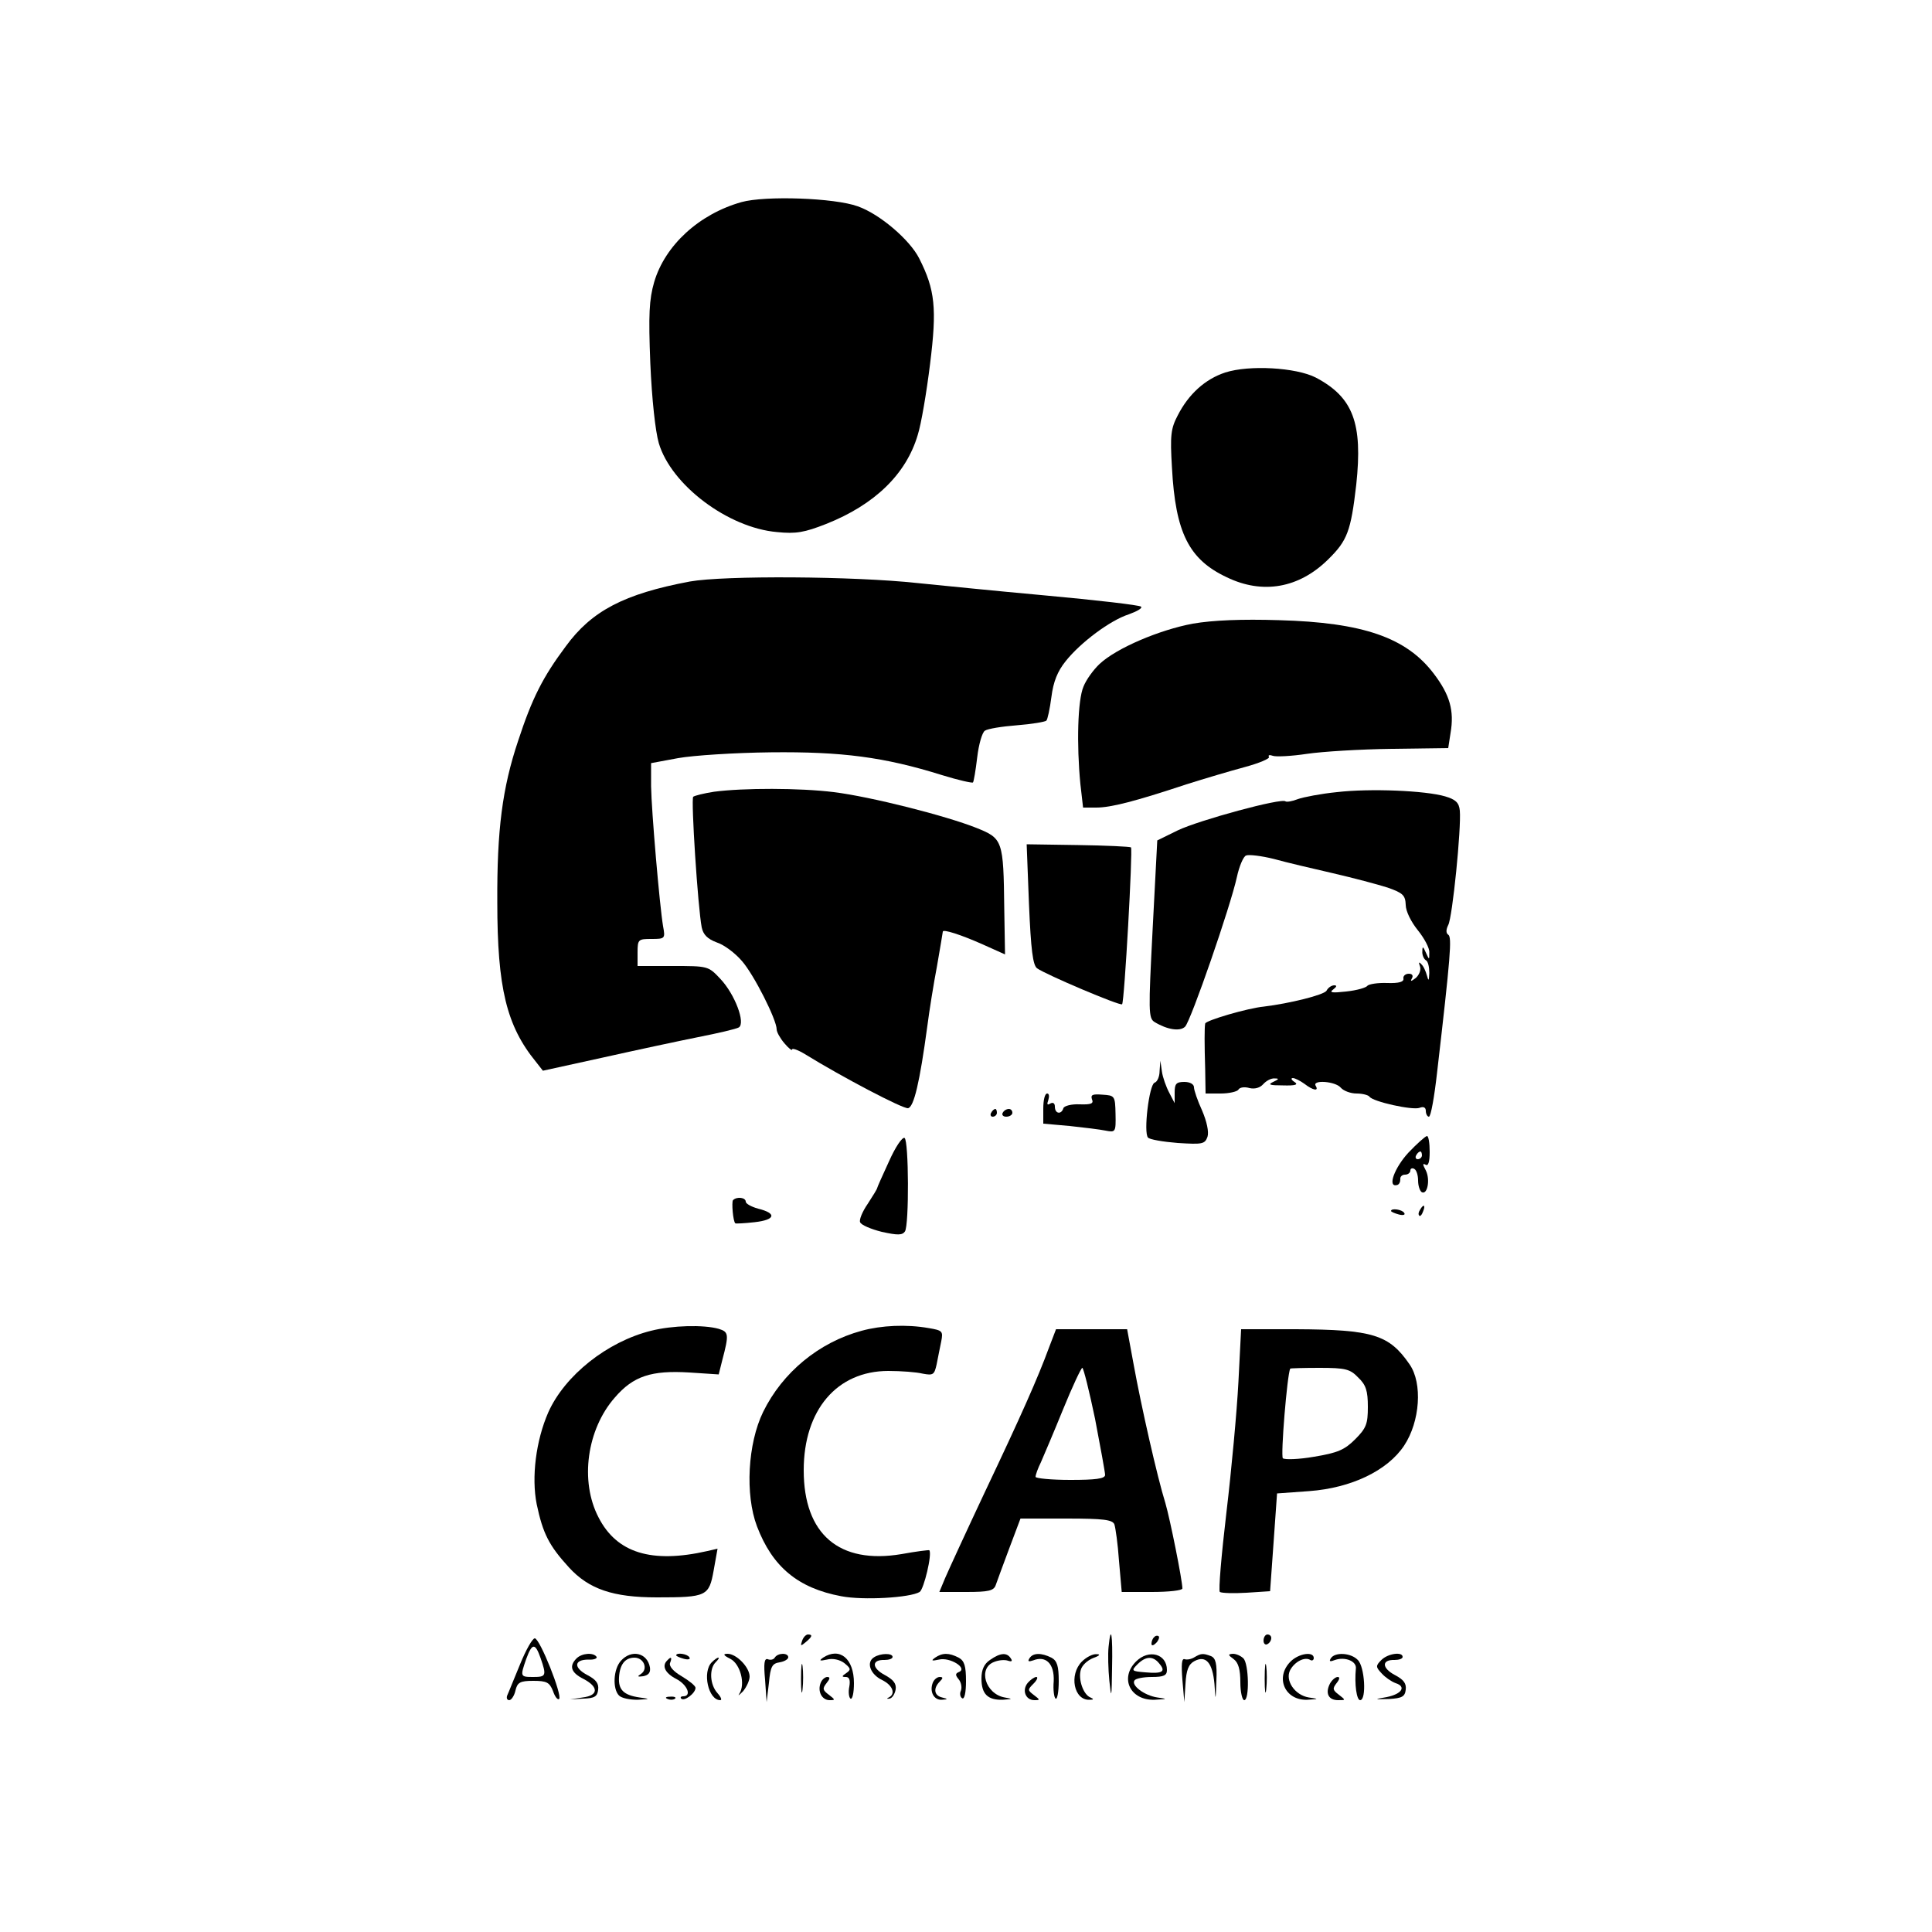 <?xml version="1.0" standalone="no"?>
<!DOCTYPE svg PUBLIC "-//W3C//DTD SVG 20010904//EN"
 "http://www.w3.org/TR/2001/REC-SVG-20010904/DTD/svg10.dtd">
<svg version="1.0" xmlns="http://www.w3.org/2000/svg"
 width="500pt" height="500pt" viewBox="0 0 500 500"
 preserveAspectRatio="xMidYMid meet">

<g transform="translate(0,500) scale(0.1,-0.1)"
fill="#000000" stroke="none">
<path d="M1919 4477 c-110 -31 -198 -112 -226 -207 -13 -45 -15 -84 -10 -210
4 -93 13 -176 22 -207 32 -108 179 -219 306 -230 49 -5 71 -1 127 21 126 50
207 129 237 230 9 28 23 111 32 184 18 144 13 192 -28 273 -24 48 -102 115
-159 135 -60 22 -240 28 -301 11z"/>
<path d="M3171 4036 c-52 -17 -95 -56 -123 -111 -18 -34 -20 -52 -15 -135 9
-169 44 -238 142 -284 93 -45 187 -28 262 46 50 49 59 73 73 194 17 159 -8
226 -105 277 -51 26 -172 33 -234 13z"/>
<path d="M1785 3495 c-170 -32 -254 -76 -321 -168 -59 -79 -87 -134 -123 -244
-41 -122 -55 -231 -54 -418 0 -222 24 -320 100 -413 l18 -23 155 34 c85 19
197 43 247 53 51 10 98 21 105 25 18 11 -10 86 -48 126 -31 33 -32 33 -123 33
l-91 0 0 35 c0 34 2 35 36 35 35 0 36 1 30 33 -9 54 -30 298 -31 362 l0 60 70
13 c39 7 147 14 240 15 183 2 293 -12 443 -59 42 -13 78 -21 80 -19 2 2 7 31
11 65 4 34 13 65 20 69 7 5 44 11 83 14 39 3 73 9 76 12 3 3 9 30 13 61 5 40
16 67 37 93 39 49 116 106 163 121 22 8 36 16 32 20 -4 4 -116 17 -248 29
-132 12 -280 27 -330 32 -165 18 -501 20 -590 4z"/>
<path d="M3087 3386 c-86 -16 -197 -63 -241 -104 -16 -15 -35 -41 -42 -59 -15
-35 -18 -149 -8 -252 l7 -61 34 0 c38 0 100 16 233 60 47 15 115 35 152 45 37
10 65 22 62 26 -3 5 2 6 10 3 8 -3 48 -1 88 5 40 6 139 12 220 13 l146 2 6 39
c10 58 -2 99 -43 153 -71 94 -183 133 -401 139 -96 3 -171 0 -223 -9z"/>
<path d="M1848 2951 c-26 -4 -50 -10 -54 -13 -6 -7 12 -286 22 -338 4 -19 15
-30 39 -39 19 -6 48 -28 65 -48 31 -35 90 -152 90 -177 0 -7 9 -23 20 -36 11
-13 20 -20 20 -16 0 4 15 -1 33 -12 99 -61 254 -142 267 -140 15 3 30 65 50
213 5 39 16 108 25 155 8 47 15 87 15 89 0 7 47 -8 103 -33 l58 -26 -2 119
c-2 176 -4 181 -71 208 -80 32 -274 81 -370 93 -89 11 -234 11 -310 1z"/>
<path d="M3460 2950 c-41 -4 -87 -13 -101 -18 -15 -6 -29 -8 -32 -6 -9 10
-225 -49 -279 -75 l-53 -26 -12 -230 c-11 -213 -11 -230 5 -240 33 -20 66 -25
79 -12 15 15 118 313 134 387 6 28 17 54 24 56 7 3 40 -1 72 -9 32 -9 101 -25
153 -37 52 -12 116 -29 141 -37 40 -14 46 -20 47 -45 0 -16 14 -44 31 -65 17
-21 31 -47 30 -58 0 -20 0 -20 -9 0 -7 16 -9 17 -9 3 -1 -9 4 -20 9 -23 6 -3
9 -18 9 -33 -1 -21 -2 -22 -6 -7 -3 11 -9 25 -15 30 -6 7 -7 4 -3 -6 3 -9 -2
-22 -11 -30 -12 -9 -15 -10 -10 -1 4 7 1 12 -8 12 -9 0 -15 -6 -14 -12 2 -9
-11 -13 -42 -12 -25 1 -47 -3 -51 -7 -3 -5 -27 -12 -55 -15 -36 -4 -45 -3 -34
5 9 7 11 11 3 11 -7 0 -16 -6 -20 -14 -7 -11 -96 -33 -162 -41 -42 -4 -151
-36 -152 -44 -2 -10 -2 -54 0 -118 l1 -63 39 0 c22 0 43 5 46 10 3 6 16 8 29
4 14 -3 27 1 35 10 8 9 21 16 30 15 12 0 11 -2 -4 -9 -15 -7 -9 -9 25 -9 33
-1 41 2 30 9 -8 5 -10 10 -4 10 5 0 19 -7 30 -15 22 -17 38 -20 29 -5 -10 16
51 12 65 -5 7 -8 25 -15 41 -15 15 0 30 -4 33 -8 8 -13 112 -36 130 -29 10 4
16 1 16 -8 0 -8 4 -15 8 -15 5 0 14 51 21 113 35 302 39 352 29 358 -6 4 -6
13 0 25 11 20 34 251 30 296 -2 21 -11 29 -38 37 -51 15 -194 21 -280 11z"/>
<path d="M2663 2660 c5 -118 10 -158 21 -166 22 -16 215 -98 220 -93 6 6 28
401 23 406 -3 2 -65 5 -137 6 l-133 2 6 -155z"/>
<path d="M3001 2228 c0 -14 -6 -28 -13 -30 -14 -5 -29 -129 -17 -142 4 -5 39
-11 77 -14 64 -4 70 -3 77 16 4 13 -2 40 -14 68 -12 26 -21 53 -21 60 0 8 -10
14 -25 14 -21 0 -25 -5 -25 -27 l0 -28 -14 27 c-8 15 -17 40 -19 55 l-4 28 -2
-27z"/>
<path d="M2700 2131 l0 -39 68 -6 c37 -4 79 -9 93 -12 26 -5 27 -4 26 43 -1
47 -2 48 -34 50 -25 2 -31 0 -27 -12 5 -11 -2 -14 -32 -13 -21 1 -40 -4 -42
-10 -5 -17 -22 -15 -22 4 0 9 -5 12 -12 8 -8 -5 -9 -2 -5 9 3 10 2 17 -3 17
-6 0 -10 -17 -10 -39z"/>
<path d="M2565 2120 c-3 -5 -1 -10 4 -10 6 0 11 5 11 10 0 6 -2 10 -4 10 -3 0
-8 -4 -11 -10z"/>
<path d="M2595 2120 c-3 -5 1 -10 9 -10 9 0 16 5 16 10 0 6 -4 10 -9 10 -6 0
-13 -4 -16 -10z"/>
<path d="M2301 1995 c-17 -37 -31 -68 -31 -70 0 -2 -11 -20 -24 -40 -14 -20
-23 -42 -20 -48 2 -7 28 -18 56 -25 41 -9 53 -9 60 1 11 17 10 235 -1 242 -6
3 -24 -24 -40 -60z"/>
<path d="M3645 2017 c-36 -39 -55 -90 -30 -84 6 1 9 8 9 15 -1 6 4 12 12 12 8
0 14 5 14 11 0 5 5 7 10 4 6 -3 10 -17 10 -30 0 -13 4 -26 9 -30 15 -9 23 32
11 56 -8 15 -9 19 -1 15 7 -5 11 6 11 33 0 23 -3 41 -7 41 -5 -1 -26 -20 -48
-43z m35 -7 c0 -5 -5 -10 -11 -10 -5 0 -7 5 -4 10 3 6 8 10 11 10 2 0 4 -4 4
-10z"/>
<path d="M1897 1894 c-4 -5 0 -55 6 -60 1 -1 24 0 50 3 54 6 58 23 9 35 -18 5
-32 13 -32 18 0 11 -23 14 -33 4z"/>
<path d="M3675 1869 c-4 -6 -5 -12 -2 -15 2 -3 7 2 10 11 7 17 1 20 -8 4z"/>
<path d="M3600 1866 c0 -2 9 -6 20 -9 11 -3 18 -1 14 4 -5 9 -34 13 -34 5z"/>
<path d="M1685 1556 c-113 -28 -223 -115 -266 -211 -32 -73 -44 -168 -30 -238
16 -76 32 -107 83 -163 52 -57 115 -78 228 -78 129 0 135 3 147 70 l10 56 -26
-6 c-145 -33 -235 -5 -282 87 -49 94 -30 228 42 310 48 56 95 71 193 65 l76
-5 9 36 c18 68 17 74 -9 82 -39 11 -120 9 -175 -5z"/>
<path d="M2230 1556 c-111 -30 -205 -108 -255 -210 -40 -82 -47 -214 -16 -296
40 -105 106 -160 218 -181 57 -11 178 -4 203 11 11 7 33 99 25 108 -1 1 -34
-3 -72 -10 -161 -27 -253 51 -253 217 0 156 86 257 219 257 33 0 73 -3 89 -7
27 -5 30 -3 36 24 3 17 9 44 12 60 5 26 3 28 -33 34 -57 10 -122 7 -173 -7z"/>
<path d="M2715 1513 c-29 -79 -73 -178 -166 -374 -48 -102 -94 -202 -103 -223
l-15 -36 70 0 c57 0 71 3 76 18 3 9 19 52 35 95 l29 77 119 0 c96 0 119 -3
124 -15 3 -9 9 -51 12 -95 l7 -80 78 0 c44 0 79 4 79 9 0 21 -32 180 -44 221
-21 67 -63 253 -82 358 l-17 92 -92 0 -92 0 -18 -47z m119 -185 c14 -73 26
-139 26 -145 0 -10 -25 -13 -90 -13 -49 0 -90 4 -90 8 0 5 6 22 14 38 7 16 33
77 57 136 24 59 47 108 50 108 3 0 18 -60 33 -132z"/>
<path d="M3205 1423 c-4 -76 -18 -228 -31 -337 -13 -110 -21 -203 -17 -206 5
-3 35 -4 69 -2 l61 4 9 126 9 127 83 6 c109 8 203 53 246 118 41 62 48 161 14
210 -53 77 -95 90 -294 91 l-142 0 -7 -137z m310 12 c20 -19 25 -34 25 -76 0
-44 -4 -55 -33 -84 -27 -27 -45 -35 -106 -45 -40 -7 -76 -8 -81 -4 -6 7 11
215 19 232 0 1 35 2 76 2 67 0 79 -3 100 -25z"/>
<path d="M2076 754 c-5 -14 -4 -15 9 -4 17 14 19 20 6 20 -5 0 -12 -7 -15 -16z"/>
<path d="M2869 738 c-2 -18 -1 -58 2 -88 5 -49 6 -45 7 33 2 88 -3 115 -9 55z"/>
<path d="M2987 763 c-4 -3 -7 -11 -7 -17 0 -6 5 -5 12 2 6 6 9 14 7 17 -3 3
-9 2 -12 -2z"/>
<path d="M3270 754 c0 -8 5 -12 10 -9 6 3 10 10 10 16 0 5 -4 9 -10 9 -5 0
-10 -7 -10 -16z"/>
<path d="M1346 693 c-16 -38 -30 -74 -33 -80 -3 -7 -1 -13 5 -13 5 0 13 11 16
25 5 21 12 25 46 25 35 0 42 -4 51 -26 5 -15 12 -24 16 -21 9 9 -50 157 -63
157 -6 0 -23 -30 -38 -67z m53 16 c16 -46 14 -49 -19 -49 -34 0 -34 1 -18 47
15 41 23 42 37 2z"/>
<path d="M1492 708 c-20 -20 -14 -37 18 -53 40 -21 39 -43 -2 -48 l-33 -5 35
2 c28 1 36 5 38 23 2 16 -5 26 -28 38 -36 19 -35 40 3 40 14 -1 23 3 21 7 -8
12 -38 10 -52 -4z"/>
<path d="M1607 702 c-20 -22 -22 -73 -5 -90 7 -7 28 -11 48 -11 33 2 34 2 5 6
-41 6 -55 20 -53 52 2 34 16 51 40 51 24 0 36 -29 17 -42 -11 -7 -9 -8 6 -6
14 3 19 10 17 23 -7 38 -48 47 -75 17z"/>
<path d="M1750 716 c0 -2 9 -6 20 -9 11 -3 18 -1 14 4 -5 9 -34 13 -34 5z"/>
<path d="M1890 707 c26 -13 40 -66 23 -91 -4 -6 0 -3 10 7 9 11 17 28 17 38 0
24 -34 59 -57 59 -13 0 -11 -4 7 -13z"/>
<path d="M2005 710 c-3 -5 -11 -7 -18 -4 -9 3 -11 -11 -7 -53 l4 -58 6 50 c4
42 8 50 28 53 12 2 22 8 22 13 0 12 -27 12 -35 -1z"/>
<path d="M2130 710 c-11 -8 -9 -9 10 -5 15 4 33 0 45 -9 17 -14 18 -17 5 -26
-12 -8 -12 -10 -1 -10 9 0 12 -8 9 -25 -3 -14 -1 -28 3 -31 5 -3 9 15 9 40 0
64 -37 94 -80 66z"/>
<path d="M2262 711 c-21 -13 -10 -44 21 -59 27 -13 36 -36 17 -45 -6 -3 -5 -4
2 -3 7 1 14 12 16 24 2 15 -6 25 -28 37 -34 18 -35 40 -1 39 11 0 21 3 21 8 0
10 -31 10 -48 -1z"/>
<path d="M2420 710 c-11 -8 -9 -9 10 -5 28 7 75 -22 52 -32 -10 -4 -10 -8 -1
-19 6 -7 9 -20 6 -29 -4 -8 -2 -17 3 -20 6 -4 10 15 10 44 0 39 -4 53 -19 61
-25 13 -42 13 -61 0z"/>
<path d="M2562 704 c-15 -10 -22 -25 -22 -48 0 -40 16 -56 55 -55 26 2 27 2 5
6 -50 9 -70 76 -27 92 12 5 28 6 36 3 9 -3 12 -1 7 6 -10 16 -27 15 -54 -4z"/>
<path d="M2664 708 c-5 -8 -2 -9 10 -5 33 13 55 -9 53 -54 -2 -22 1 -43 5 -45
4 -3 8 17 8 45 0 39 -4 53 -19 61 -26 13 -48 13 -57 -2z"/>
<path d="M2800 700 c-34 -34 -21 -101 20 -99 11 0 11 2 2 6 -18 7 -32 46 -25
71 3 12 17 25 32 31 17 6 20 10 9 10 -10 1 -27 -8 -38 -19z"/>
<path d="M2940 700 c-43 -43 -15 -101 48 -99 34 2 35 2 7 6 -33 5 -68 31 -59
44 3 5 23 9 45 9 31 0 39 4 39 18 0 42 -47 55 -80 22z m60 -5 c18 -21 9 -27
-36 -23 -36 3 -37 4 -20 21 21 21 40 22 56 2z"/>
<path d="M3091 711 c-8 -5 -19 -7 -25 -5 -8 3 -9 -14 -6 -53 l5 -58 3 47 c2
36 8 51 23 59 30 16 47 -4 52 -59 3 -46 3 -46 5 9 2 44 -2 58 -14 63 -21 8
-26 7 -43 -3z"/>
<path d="M3193 706 c12 -9 17 -27 17 -60 0 -25 5 -46 10 -46 14 0 12 94 -2
108 -7 7 -19 12 -27 12 -14 -1 -13 -3 2 -14z"/>
<path d="M3340 700 c-41 -41 -15 -101 43 -99 31 2 31 2 4 6 -36 6 -62 44 -48
71 12 22 38 35 52 26 5 -3 9 0 9 5 0 18 -39 12 -60 -9z"/>
<path d="M3444 708 c-5 -8 -2 -9 11 -4 26 9 56 -3 54 -22 -4 -41 2 -82 11 -82
17 0 12 87 -6 104 -18 19 -60 21 -70 4z"/>
<path d="M3575 704 c-15 -15 -15 -18 1 -35 9 -10 25 -21 36 -25 28 -9 16 -28
-23 -36 -34 -6 -34 -6 6 -5 33 2 41 6 43 24 2 16 -5 26 -28 38 -34 18 -35 40
-1 39 11 0 21 3 21 8 0 14 -38 9 -55 -8z"/>
<path d="M1727 703 c-15 -14 -6 -33 23 -48 29 -15 41 -45 18 -45 -6 0 -8 -3
-5 -6 8 -8 37 14 37 28 0 5 -16 18 -36 30 -21 12 -33 26 -30 34 6 15 3 18 -7
7z"/>
<path d="M1842 698 c-25 -25 -9 -98 22 -98 5 0 2 8 -7 18 -20 22 -22 63 -5 80
7 7 10 12 7 12 -3 0 -10 -5 -17 -12z"/>
<path d="M2073 655 c0 -33 2 -45 4 -27 2 18 2 45 0 60 -2 15 -4 0 -4 -33z"/>
<path d="M3273 655 c0 -33 2 -45 4 -27 2 18 2 45 0 60 -2 15 -4 0 -4 -33z"/>
<path d="M2124 645 c-9 -22 3 -45 23 -45 15 0 15 1 -2 14 -16 12 -17 16 -6 30
9 11 10 16 2 16 -6 0 -14 -7 -17 -15z"/>
<path d="M2414 645 c-9 -23 3 -45 23 -44 17 1 17 2 1 6 -21 5 -23 24 -6 41 9
9 9 12 0 12 -7 0 -15 -7 -18 -15z"/>
<path d="M2660 645 c-16 -19 -6 -45 17 -45 15 0 15 1 -1 13 -17 13 -17 14 -1
30 9 9 12 17 7 17 -5 0 -15 -7 -22 -15z"/>
<path d="M3442 643 c-13 -25 -4 -43 21 -43 20 0 20 0 2 14 -16 12 -17 16 -6
30 8 10 9 16 3 16 -6 0 -15 -8 -20 -17z"/>
<path d="M1728 603 c7 -3 16 -2 19 1 4 3 -2 6 -13 5 -11 0 -14 -3 -6 -6z"/>
</g>
</svg>
